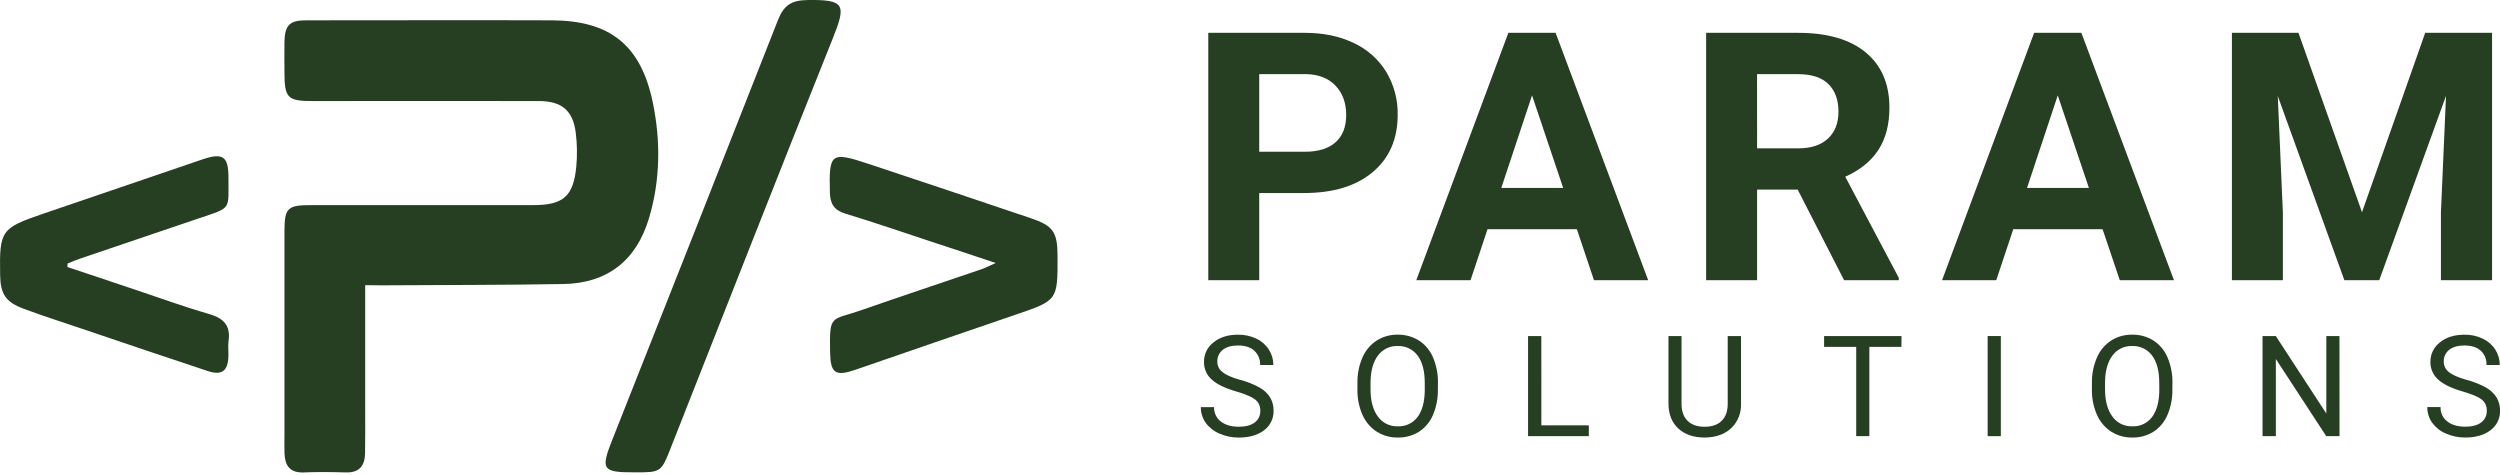 <svg width="242" height="46" viewBox="0 0 242 46" fill="none" xmlns="http://www.w3.org/2000/svg">
<g clip-path="url(#clip0_528_192)">
<path d="M35.35 27.604V39.403C35.35 40.898 35.365 42.392 35.338 43.887C35.317 45.081 34.78 45.775 33.474 45.732C32.112 45.69 30.748 45.674 29.386 45.732C28.055 45.78 27.581 45.056 27.537 43.879C27.514 43.221 27.537 42.56 27.537 41.901C27.537 35.397 27.537 28.892 27.537 22.388C27.537 20.12 27.831 19.853 30.137 19.855C37.301 19.855 44.466 19.855 51.631 19.855C54.529 19.855 55.51 18.999 55.785 16.122C55.886 15.033 55.869 13.937 55.733 12.851C55.466 10.707 54.38 9.787 52.189 9.783C44.893 9.772 37.596 9.772 30.3 9.783C27.823 9.783 27.537 9.501 27.535 6.972C27.535 6.006 27.516 5.04 27.535 4.074C27.572 2.421 28.022 1.967 29.66 1.967C37.581 1.967 45.483 1.94 53.395 1.967C59.061 1.988 62.037 4.368 63.19 9.915C63.963 13.659 63.926 17.432 62.823 21.12C61.594 25.238 58.777 27.427 54.504 27.496C48.659 27.593 42.813 27.583 36.967 27.62L35.35 27.604Z" fill="#263F22"/>
<path d="M61.391 45.724C58.3 45.724 58.13 45.452 59.266 42.577C64.633 29.042 69.978 15.501 75.302 1.955C75.881 0.473 76.636 0.023 78.2 0.002C81.776 -0.045 81.919 0.456 80.644 3.638C75.358 16.829 70.178 30.062 64.958 43.281C64.001 45.73 63.997 45.728 61.391 45.724Z" fill="#263F22"/>
<path d="M6.52 25.846C8.71 26.578 10.9 27.31 13.089 28.043C15.462 28.835 17.813 29.697 20.212 30.387C21.627 30.794 22.338 31.488 22.125 33.003C22.059 33.478 22.125 33.969 22.112 34.452C22.073 35.91 21.489 36.372 20.106 35.916C16.068 34.583 12.044 33.211 8.016 31.849C6.105 31.204 4.183 30.588 2.293 29.888C0.543 29.241 0.042 28.457 0.012 26.615C-0.06 22.307 0.098 22.079 4.16 20.694C9.312 18.936 14.459 17.18 19.602 15.427C21.561 14.761 22.114 15.137 22.114 17.154C22.1 20.332 22.475 20.052 19.333 21.107C15.469 22.417 11.605 23.727 7.741 25.037C7.338 25.174 6.945 25.344 6.547 25.499L6.52 25.846Z" fill="#263F22"/>
<path d="M96.379 25.46C94.183 24.728 92.372 24.108 90.56 23.528C87.647 22.562 84.741 21.569 81.806 20.671C80.724 20.34 80.363 19.705 80.334 18.652C80.234 14.815 80.415 14.652 84.059 15.858C89.304 17.596 94.544 19.35 99.78 21.123C101.957 21.857 102.363 22.458 102.37 24.794C102.386 29.09 102.37 29.075 98.325 30.456C93.138 32.222 87.96 34.019 82.778 35.802C80.862 36.461 80.394 36.117 80.355 34.135C80.278 30.379 80.429 31.044 83.288 30.054C87.222 28.681 91.175 27.369 95.118 26.024C95.419 25.912 95.703 25.761 96.379 25.46Z" fill="#263F22"/>
<path d="M121.893 18.686V27.122H116.961V3.178H126.3C128.103 3.178 129.685 3.507 131.045 4.165C132.349 4.768 133.445 5.743 134.194 6.969C134.939 8.218 135.32 9.651 135.296 11.105C135.296 13.451 134.493 15.3 132.886 16.654C131.28 18.008 129.058 18.685 126.219 18.686H121.893ZM121.893 14.689H126.3C127.606 14.689 128.601 14.383 129.285 13.769C129.969 13.156 130.312 12.279 130.313 11.138C130.313 9.965 129.968 9.016 129.277 8.292C128.587 7.568 127.633 7.195 126.416 7.174H121.893V14.689Z" fill="#263F22"/>
<path d="M152.642 22.189H143.992L142.348 27.122H137.097L146.009 3.178H150.582L159.543 27.122H154.297L152.642 22.189ZM145.325 18.192H151.314L148.302 9.231L145.325 18.192Z" fill="#263F22"/>
<path d="M174.017 18.356H170.087V27.122H165.153V3.178H174.05C176.883 3.178 179.065 3.809 180.595 5.07C182.125 6.331 182.892 8.112 182.896 10.414C182.896 12.048 182.543 13.41 181.836 14.5C181.129 15.589 180.057 16.459 178.621 17.108L183.802 26.892V27.122H178.507L174.017 18.356ZM170.087 14.361H174.067C175.305 14.361 176.264 14.046 176.944 13.416C177.624 12.786 177.964 11.917 177.964 10.81C177.964 9.679 177.642 8.791 176.998 8.145C176.354 7.5 175.37 7.178 174.046 7.179H170.083L170.087 14.361Z" fill="#263F22"/>
<path d="M203.532 22.189H194.883L193.237 27.122H187.991L196.905 3.178H201.477L210.439 27.122H205.194L203.532 22.189ZM196.216 18.192H202.205L199.191 9.231L196.216 18.192Z" fill="#263F22"/>
<path d="M222.491 3.178L228.642 20.543L234.759 3.178H241.231V27.122H236.281V20.576L236.774 9.279L230.311 27.122H226.934L220.489 9.295L220.982 20.576V27.122H216.049V3.178H222.491Z" fill="#263F22"/>
<path d="M119.687 37.9C118.591 37.584 117.794 37.198 117.295 36.741C117.055 36.529 116.863 36.267 116.734 35.973C116.604 35.679 116.54 35.361 116.546 35.041C116.54 34.675 116.62 34.314 116.779 33.985C116.938 33.657 117.172 33.37 117.461 33.147C118.071 32.648 118.863 32.398 119.84 32.398C120.455 32.387 121.065 32.519 121.621 32.784C122.117 33.018 122.536 33.387 122.832 33.849C123.115 34.292 123.264 34.807 123.261 35.332H121.977C121.99 35.075 121.947 34.817 121.851 34.578C121.754 34.339 121.607 34.123 121.418 33.947C121.046 33.611 120.52 33.443 119.84 33.443C119.21 33.443 118.719 33.582 118.366 33.86C118.192 33.997 118.053 34.174 117.961 34.376C117.869 34.577 117.826 34.798 117.836 35.019C117.836 35.214 117.882 35.406 117.969 35.58C118.056 35.754 118.183 35.905 118.339 36.022C118.675 36.294 119.245 36.544 120.05 36.772C120.71 36.94 121.345 37.192 121.94 37.521C122.35 37.752 122.698 38.08 122.952 38.476C123.178 38.866 123.291 39.31 123.281 39.76C123.291 40.126 123.214 40.488 123.054 40.817C122.894 41.146 122.657 41.431 122.363 41.648C121.751 42.119 120.933 42.356 119.907 42.357C119.266 42.361 118.63 42.229 118.043 41.971C117.51 41.75 117.048 41.387 116.708 40.922C116.397 40.48 116.234 39.951 116.24 39.411H117.523C117.513 39.677 117.566 39.942 117.679 40.183C117.792 40.425 117.961 40.635 118.172 40.798C118.605 41.138 119.185 41.308 119.911 41.308C120.585 41.308 121.1 41.17 121.457 40.895C121.631 40.765 121.771 40.595 121.865 40.399C121.959 40.203 122.004 39.987 121.996 39.77C122.007 39.56 121.968 39.35 121.881 39.159C121.794 38.967 121.663 38.799 121.497 38.669C121.165 38.41 120.562 38.154 119.687 37.9Z" fill="#263F22"/>
<path d="M139.187 37.688C139.206 38.541 139.043 39.389 138.708 40.174C138.428 40.836 137.957 41.4 137.355 41.793C136.742 42.174 136.03 42.369 135.308 42.353C134.59 42.367 133.885 42.171 133.277 41.791C132.673 41.401 132.195 40.843 131.901 40.186C131.563 39.427 131.391 38.605 131.399 37.774V37.075C131.382 36.227 131.548 35.385 131.886 34.606C132.172 33.936 132.65 33.365 133.26 32.966C133.868 32.581 134.575 32.383 135.294 32.396C136.018 32.381 136.73 32.577 137.346 32.958C137.955 33.352 138.431 33.92 138.714 34.589C139.048 35.374 139.211 36.222 139.193 37.075L139.187 37.688ZM137.916 37.062C137.916 35.913 137.685 35.031 137.224 34.417C137.002 34.117 136.71 33.876 136.373 33.715C136.036 33.555 135.665 33.479 135.292 33.495C134.923 33.481 134.556 33.558 134.224 33.718C133.891 33.879 133.603 34.119 133.385 34.417C132.922 35.031 132.683 35.884 132.668 36.975V37.688C132.668 38.8 132.903 39.675 133.372 40.313C133.589 40.62 133.88 40.867 134.217 41.034C134.554 41.201 134.928 41.281 135.304 41.267C135.673 41.285 136.04 41.212 136.374 41.055C136.709 40.898 136.999 40.661 137.22 40.365C137.672 39.764 137.905 38.902 137.918 37.78L137.916 37.062Z" fill="#263F22"/>
<path d="M149.204 41.175H153.797V42.22H147.916V32.529H149.2L149.204 41.175Z" fill="#263F22"/>
<path d="M168.53 32.529V39.119C168.543 39.531 168.474 39.942 168.326 40.327C168.178 40.711 167.954 41.063 167.668 41.36C167.099 41.942 166.326 42.269 165.35 42.34L165.01 42.353C163.949 42.353 163.104 42.066 162.475 41.493C161.847 40.92 161.525 40.133 161.509 39.13V32.529H162.773V39.098C162.773 39.8 162.966 40.344 163.352 40.73C163.739 41.117 164.287 41.31 165.002 41.31C165.717 41.31 166.279 41.117 166.664 40.73C167.048 40.344 167.243 39.801 167.243 39.099V32.531L168.53 32.529Z" fill="#263F22"/>
<path d="M184.057 33.574H180.953V42.22H179.681V33.574H176.573V32.529H184.067L184.057 33.574Z" fill="#263F22"/>
<path d="M193.681 42.22H192.404V32.529H193.681V42.22Z" fill="#263F22"/>
<path d="M210.286 37.688C210.305 38.541 210.141 39.389 209.807 40.174C209.526 40.836 209.056 41.399 208.455 41.793C207.84 42.174 207.128 42.369 206.405 42.353C205.688 42.366 204.984 42.171 204.376 41.791C203.772 41.401 203.294 40.843 203.001 40.186C202.661 39.428 202.49 38.605 202.498 37.775V37.075C202.482 36.227 202.648 35.385 202.985 34.606C203.271 33.935 203.749 33.364 204.359 32.966C204.966 32.581 205.672 32.383 206.391 32.396C207.116 32.381 207.829 32.576 208.445 32.958C209.054 33.352 209.53 33.92 209.813 34.589C210.146 35.374 210.31 36.222 210.292 37.075L210.286 37.688ZM209.015 37.062C209.015 35.913 208.784 35.031 208.323 34.417C208.101 34.117 207.809 33.876 207.472 33.715C207.135 33.555 206.764 33.479 206.391 33.495C206.022 33.481 205.655 33.558 205.323 33.718C204.991 33.879 204.703 34.119 204.484 34.417C204.021 35.031 203.782 35.884 203.769 36.975V37.688C203.769 38.8 204.004 39.675 204.473 40.313C204.69 40.62 204.981 40.868 205.318 41.035C205.655 41.201 206.029 41.281 206.405 41.267C206.774 41.286 207.141 41.213 207.476 41.056C207.81 40.898 208.1 40.661 208.321 40.365C208.775 39.764 209.008 38.902 209.021 37.78L209.015 37.062Z" fill="#263F22"/>
<path d="M226.465 42.22H225.18L220.302 34.752V42.22H219.013V32.529H220.296L225.188 40.029V32.529H226.459L226.465 42.22Z" fill="#263F22"/>
<path d="M238.404 37.9C237.308 37.584 236.511 37.198 236.013 36.741C235.772 36.528 235.581 36.266 235.452 35.973C235.322 35.679 235.258 35.361 235.263 35.041C235.257 34.675 235.337 34.314 235.496 33.985C235.655 33.657 235.889 33.37 236.179 33.147C236.789 32.647 237.583 32.398 238.559 32.398C239.174 32.387 239.783 32.519 240.338 32.784C240.834 33.018 241.254 33.387 241.55 33.849C241.832 34.291 241.981 34.807 241.979 35.332H240.694C240.707 35.075 240.664 34.817 240.568 34.578C240.472 34.339 240.324 34.123 240.136 33.947C239.763 33.611 239.238 33.443 238.559 33.443C237.928 33.443 237.437 33.582 237.085 33.86C236.91 33.997 236.771 34.174 236.679 34.375C236.587 34.577 236.545 34.798 236.556 35.019C236.555 35.214 236.6 35.406 236.688 35.58C236.775 35.755 236.902 35.906 237.058 36.022C237.391 36.294 237.961 36.544 238.768 36.772C239.427 36.94 240.062 37.192 240.657 37.521C241.068 37.751 241.416 38.079 241.67 38.476C241.897 38.864 242.013 39.307 242.004 39.757C242.014 40.122 241.936 40.485 241.776 40.813C241.616 41.142 241.378 41.427 241.084 41.644C240.472 42.115 239.654 42.352 238.629 42.353C237.987 42.357 237.352 42.225 236.764 41.967C236.232 41.746 235.771 41.383 235.431 40.918C235.119 40.476 234.955 39.947 234.962 39.407H236.246C236.236 39.673 236.289 39.938 236.402 40.179C236.515 40.421 236.684 40.632 236.896 40.794C237.328 41.134 237.908 41.304 238.634 41.304C239.308 41.304 239.823 41.166 240.18 40.891C240.354 40.761 240.494 40.591 240.588 40.395C240.682 40.199 240.727 39.983 240.719 39.766C240.73 39.556 240.691 39.346 240.604 39.154C240.516 38.963 240.384 38.795 240.219 38.665C239.884 38.409 239.279 38.154 238.404 37.9Z" fill="#263F22"/>
</g>
<defs>
<clipPath id="clip0_528_192">
<rect width="242" height="45.734" fill="white"/>
</clipPath>
</defs>
</svg>
